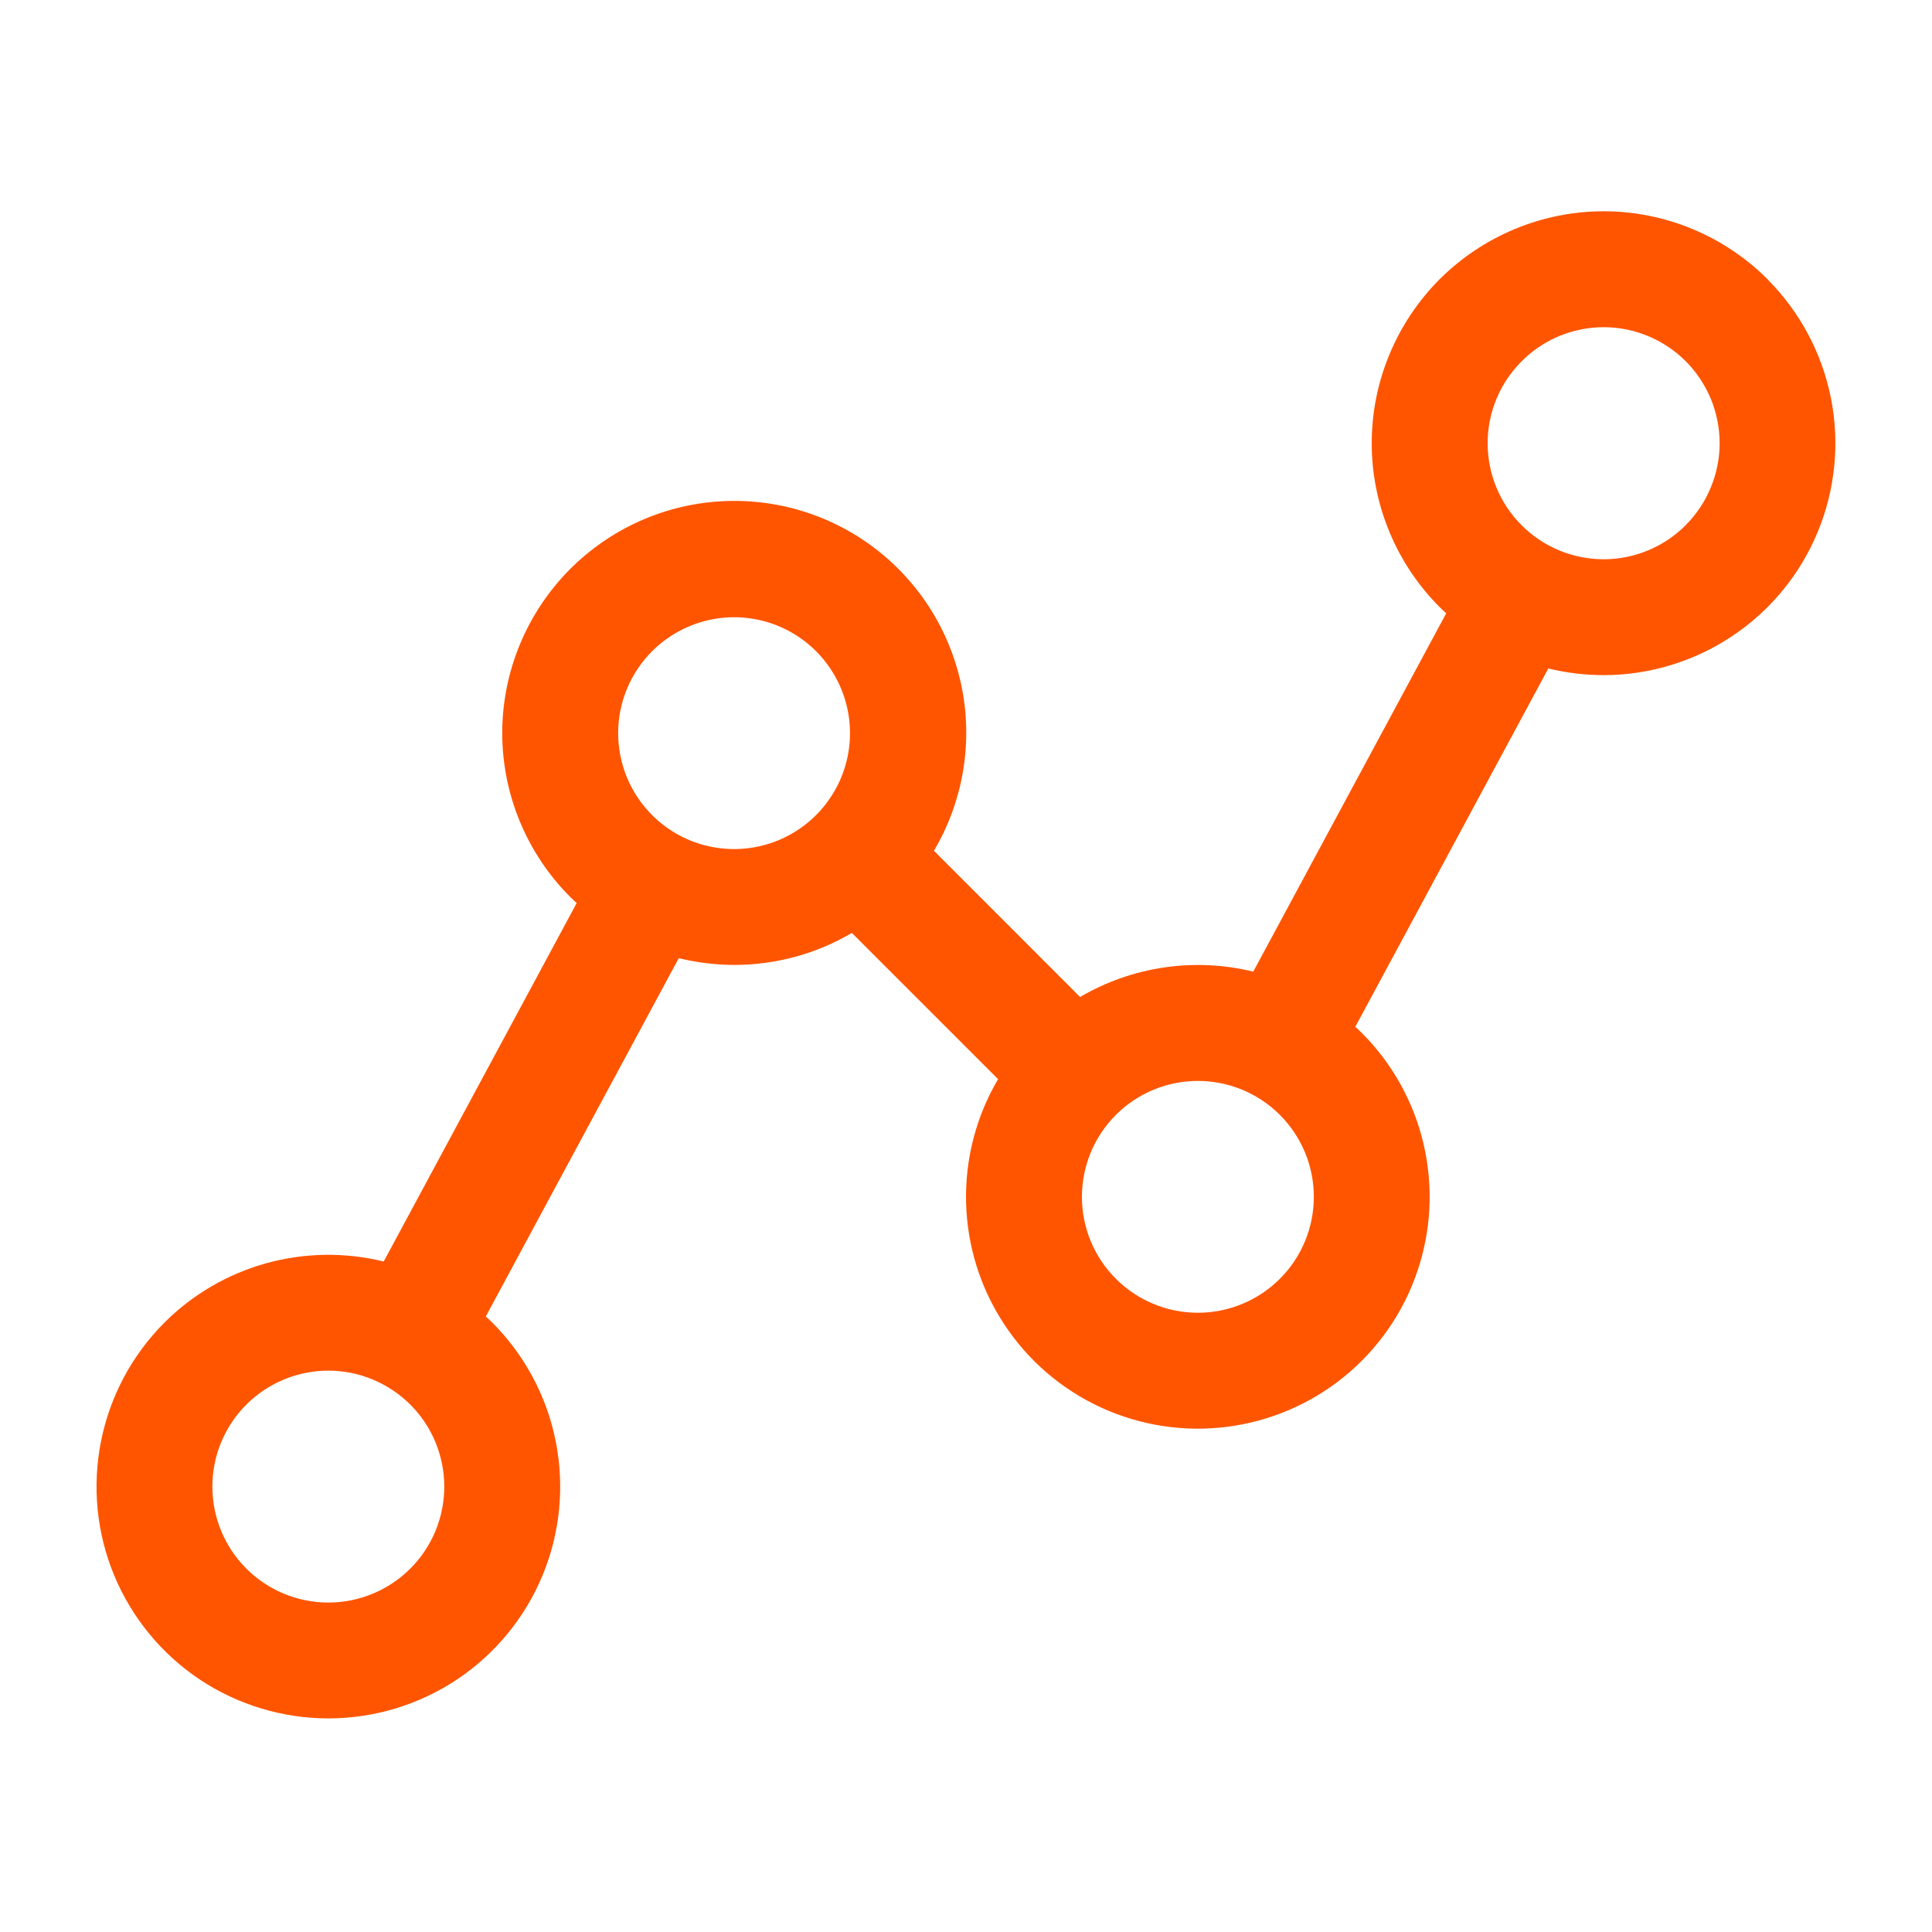 <svg width="25" height="25" viewBox="0 0 25 25" fill="none" xmlns="http://www.w3.org/2000/svg">
<path d="M22.872 3.613C22.594 3.335 22.263 3.114 21.899 2.963C21.535 2.812 21.145 2.734 20.751 2.734C20.357 2.734 19.967 2.812 19.603 2.963C19.239 3.114 18.908 3.335 18.629 3.613C18.351 3.892 18.13 4.223 17.979 4.587C17.828 4.951 17.75 5.341 17.75 5.735C17.75 6.129 17.828 6.519 17.979 6.883C18.13 7.247 18.351 7.578 18.629 7.856C18.657 7.884 18.686 7.91 18.714 7.936L16.217 12.573C15.456 12.387 14.652 12.505 13.976 12.901L12.085 11.009C12.457 10.38 12.587 9.637 12.45 8.919C12.312 8.201 11.918 7.558 11.34 7.11C10.762 6.662 10.041 6.441 9.311 6.488C8.582 6.534 7.895 6.846 7.378 7.363C7.1 7.642 6.879 7.973 6.728 8.337C6.577 8.701 6.499 9.091 6.499 9.485C6.499 9.879 6.577 10.269 6.728 10.633C6.879 10.997 7.1 11.328 7.378 11.606C7.406 11.634 7.434 11.66 7.462 11.686L4.965 16.324C4.464 16.201 3.94 16.209 3.443 16.347C2.945 16.486 2.492 16.75 2.127 17.115C1.708 17.535 1.422 18.069 1.307 18.651C1.191 19.233 1.25 19.836 1.477 20.384C1.705 20.933 2.089 21.401 2.582 21.731C3.076 22.06 3.656 22.236 4.249 22.236C4.842 22.236 5.422 22.06 5.916 21.731C6.409 21.401 6.794 20.933 7.021 20.384C7.248 19.836 7.307 19.233 7.191 18.651C7.076 18.069 6.79 17.535 6.371 17.115C6.343 17.088 6.314 17.062 6.286 17.035L8.783 12.399C9.018 12.456 9.258 12.485 9.5 12.486C10.036 12.486 10.562 12.344 11.023 12.072L12.915 13.964C12.63 14.448 12.487 15.001 12.501 15.562C12.515 16.123 12.686 16.669 12.995 17.137C13.303 17.606 13.737 17.978 14.247 18.213C14.756 18.447 15.322 18.534 15.878 18.463C16.435 18.392 16.96 18.167 17.395 17.813C17.83 17.458 18.157 16.989 18.338 16.458C18.52 15.927 18.549 15.356 18.422 14.809C18.296 14.263 18.018 13.763 17.622 13.366C17.594 13.339 17.566 13.313 17.538 13.286L20.035 8.65C20.269 8.707 20.509 8.736 20.75 8.736C21.343 8.736 21.923 8.56 22.416 8.23C22.91 7.901 23.294 7.432 23.521 6.884C23.748 6.336 23.808 5.733 23.692 5.151C23.576 4.569 23.291 4.035 22.872 3.615L22.872 3.613ZM5.309 20.298C5.028 20.579 4.646 20.737 4.248 20.737C3.85 20.737 3.469 20.579 3.187 20.297C2.906 20.016 2.748 19.634 2.748 19.236C2.748 18.838 2.906 18.457 3.188 18.175C3.327 18.036 3.493 17.926 3.675 17.85C3.857 17.775 4.052 17.736 4.249 17.736C4.446 17.736 4.641 17.775 4.823 17.851C5.005 17.926 5.17 18.037 5.31 18.176C5.449 18.315 5.56 18.481 5.635 18.663C5.71 18.845 5.749 19.04 5.749 19.237C5.749 19.434 5.71 19.629 5.635 19.811C5.559 19.993 5.449 20.159 5.309 20.298ZM8.439 10.548C8.299 10.409 8.189 10.243 8.113 10.061C8.038 9.879 7.999 9.684 7.999 9.487C7.999 9.29 8.038 9.095 8.113 8.913C8.189 8.731 8.299 8.566 8.439 8.426C8.649 8.217 8.916 8.074 9.207 8.016C9.498 7.958 9.799 7.988 10.073 8.101C10.347 8.215 10.582 8.407 10.746 8.654C10.911 8.901 10.999 9.191 10.999 9.487C10.999 9.784 10.911 10.074 10.746 10.32C10.582 10.567 10.347 10.759 10.073 10.873C9.799 10.986 9.498 11.016 9.207 10.958C8.916 10.901 8.649 10.758 8.439 10.548ZM16.561 16.548C16.28 16.829 15.898 16.987 15.5 16.987C15.103 16.987 14.721 16.829 14.44 16.548C14.158 16.267 14 15.885 14 15.487C14 15.089 14.158 14.708 14.44 14.426C14.721 14.145 15.103 13.987 15.5 13.987C15.898 13.987 16.28 14.145 16.561 14.426C16.843 14.708 17.001 15.089 17.001 15.487C17.001 15.885 16.843 16.267 16.561 16.548ZM21.811 6.798C21.529 7.079 21.148 7.237 20.75 7.237C20.352 7.236 19.97 7.078 19.689 6.796C19.407 6.514 19.25 6.133 19.25 5.734C19.25 5.336 19.409 4.955 19.691 4.674C19.83 4.534 19.995 4.424 20.177 4.348C20.36 4.273 20.555 4.234 20.752 4.234C20.949 4.234 21.144 4.273 21.326 4.349C21.508 4.424 21.673 4.535 21.813 4.674C21.952 4.813 22.062 4.979 22.138 5.161C22.213 5.343 22.252 5.538 22.252 5.735C22.252 5.932 22.213 6.127 22.137 6.309C22.062 6.491 21.951 6.657 21.812 6.796L21.811 6.798Z" fill="#FF5500"/>
</svg>
